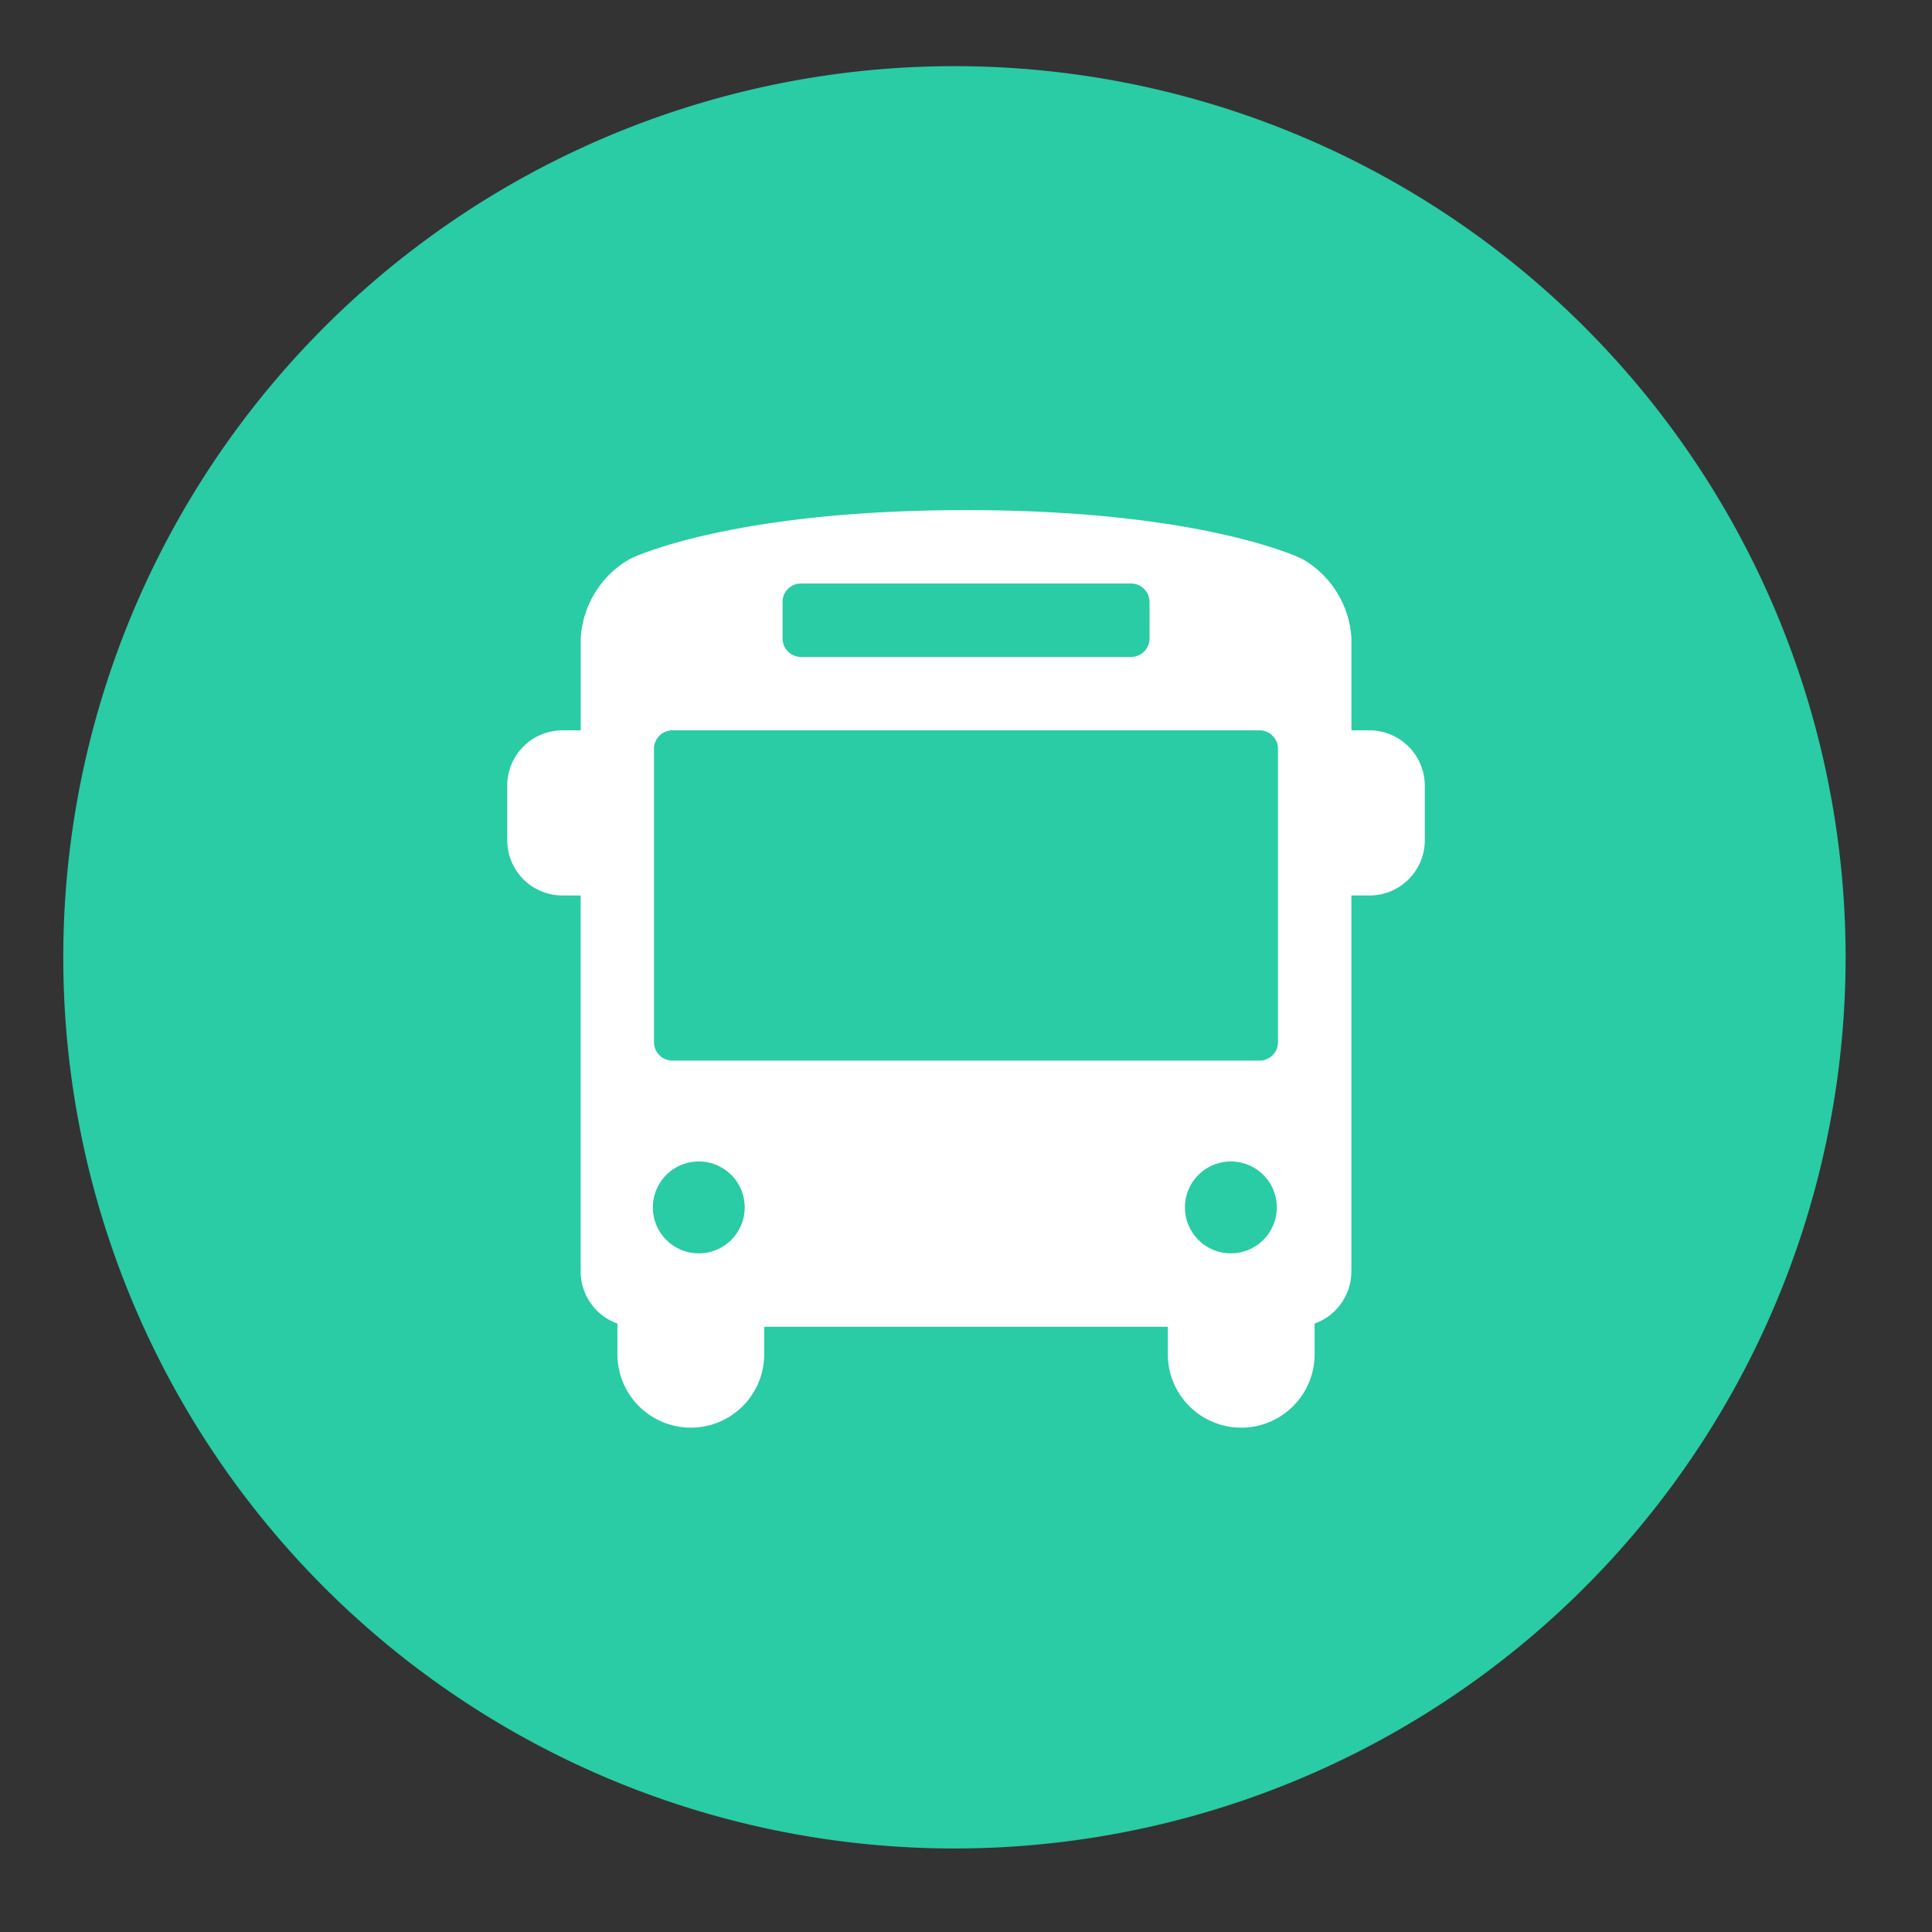 <?xml version="1.0" standalone="no"?><!DOCTYPE svg PUBLIC "-//W3C//DTD SVG 1.1//EN" "http://www.w3.org/Graphics/SVG/1.1/DTD/svg11.dtd"><svg t="1678368590065" class="icon" viewBox="0 0 1024 1024" version="1.1" xmlns="http://www.w3.org/2000/svg" p-id="5216" xmlns:xlink="http://www.w3.org/1999/xlink" width="200" height="200"><rect x="0" y="0" width="1024" height="1024" fill="#333333" stroke="none"/><path d="M505.874 507.396m-472.336 0a472.336 472.336 0 1 0 944.672 0 472.336 472.336 0 1 0-944.672 0Z" fill="#29CCA4" p-id="5217"></path><path d="M725.986 387.089h-9.695v-48.678a51.847 51.847 0 0 0-26.12-42.184S638.481 270.373 512.071 270.373c-126.394 0-178.163 25.853-178.163 25.853a51.847 51.847 0 0 0-26.12 42.184v48.678h-9.726A29.273 29.273 0 0 0 268.851 416.22v29.194a29.273 29.273 0 0 0 29.194 29.21h9.711v199.389c0.063 12.346 7.844 23.343 19.484 27.5v16.268a38.905 38.905 0 1 0 77.81 0v-14.558h213.915v14.558a38.905 38.905 0 1 0 77.81 0v-16.268a29.367 29.367 0 0 0 19.484-27.5V474.625h9.711A29.273 29.273 0 0 0 755.165 445.415v-29.194a29.367 29.367 0 0 0-29.194-29.132h0.016zM414.745 319.005a9.773 9.773 0 0 1 9.726-9.726h175.073c5.365 0.047 9.679 4.377 9.726 9.726v19.405a9.758 9.758 0 0 1-9.726 9.773H424.471a9.758 9.758 0 0 1-9.695-9.773V319.005H414.745zM371.008 664.287a24.347 24.347 0 1 1-0.031-48.678 24.347 24.347 0 0 1 0.031 48.678z m281.999 0a24.347 24.347 0 1 1 0-48.678 24.347 24.347 0 0 1 0 48.678z m24.347-111.852a9.773 9.773 0 0 1-9.711 9.711h-311.241a9.773 9.773 0 0 1-9.773-9.711v-155.62a9.773 9.773 0 0 1 9.773-9.726h311.241c5.349 0.047 9.679 4.377 9.711 9.726v155.62z" fill="#FFFFFF" p-id="5218"></path></svg>